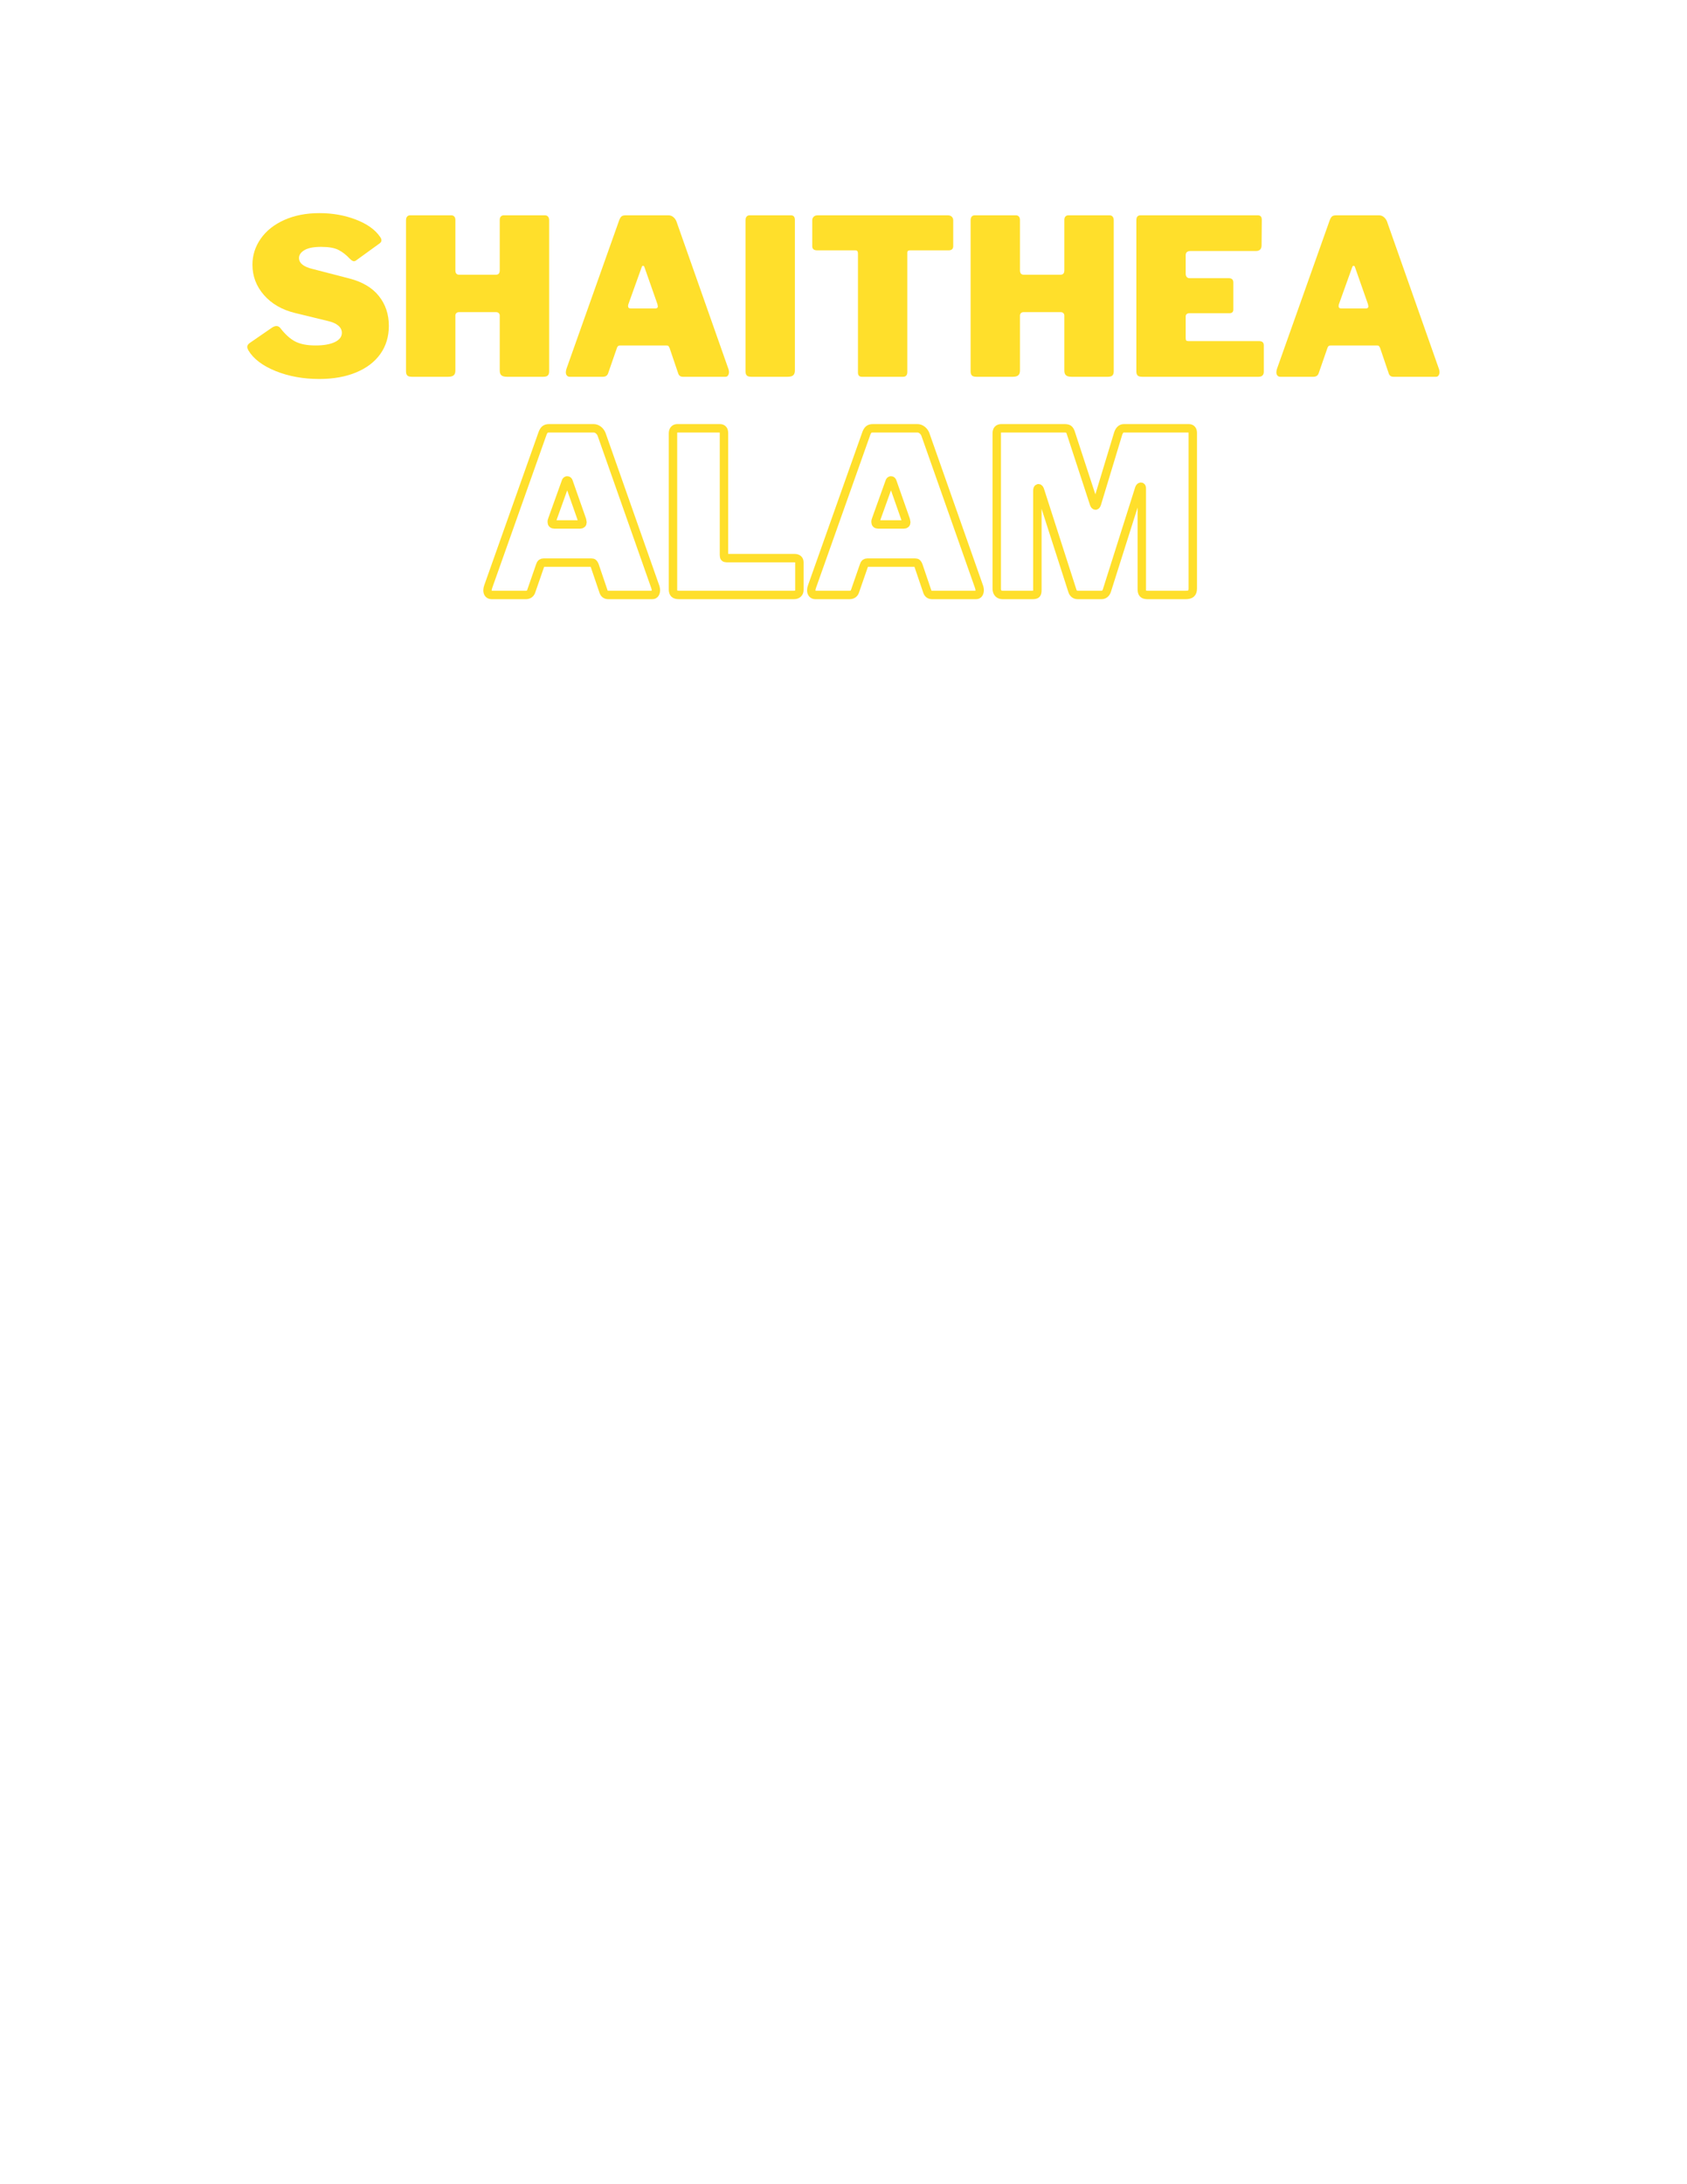 <svg xmlns="http://www.w3.org/2000/svg" xmlns:xlink="http://www.w3.org/1999/xlink" width="816" zoomAndPan="magnify" viewBox="0 0 612 792" height="1056" preserveAspectRatio="xMidYMid meet" version="1.0"><defs><g/></defs><path stroke-linecap="butt" transform="matrix(0.617, 0, 0, 0.617, 61.2, 146.019)" fill="none" stroke-linejoin="miter" d="M 189.826 112.997 C 189.118 112.997 188.542 112.763 188.086 112.288 C 187.656 111.795 187.447 111.111 187.447 110.225 C 187.447 109.605 187.586 108.896 187.865 108.099 L 219.803 18.08 C 220.233 16.941 220.714 16.156 221.252 15.726 C 221.79 15.277 222.632 15.049 223.771 15.049 L 249.78 15.049 C 250.83 15.049 251.78 15.384 252.615 16.049 C 253.457 16.694 254.089 17.542 254.52 18.592 L 286.199 108.523 C 286.376 109.232 286.458 109.757 286.458 110.099 C 286.458 110.896 286.287 111.579 285.946 112.162 C 285.598 112.718 285.072 112.997 284.364 112.997 L 258.481 112.997 C 256.975 112.997 256.013 112.25 255.583 110.744 L 250.425 95.563 C 250.166 94.961 249.919 94.55 249.685 94.335 C 249.47 94.101 249.058 93.981 248.457 93.981 L 220.449 93.981 C 219.398 93.981 218.74 94.468 218.481 95.436 L 213.07 111.035 C 212.532 112.345 211.475 112.997 209.912 112.997 Z M 241.851 71.553 C 242.819 71.553 243.3 71.11 243.3 70.231 C 243.3 70.06 243.218 69.617 243.04 68.908 L 235.111 46.348 C 234.94 45.892 234.674 45.671 234.307 45.671 C 233.966 45.671 233.706 45.892 233.535 46.348 L 225.48 68.782 C 225.302 69.123 225.22 69.56 225.22 70.098 C 225.22 71.066 225.745 71.553 226.796 71.553 Z M 296.501 18.08 C 296.501 17.112 296.716 16.371 297.147 15.852 C 297.596 15.314 298.222 15.049 299.013 15.049 L 324.092 15.049 C 325.681 15.049 326.478 15.973 326.478 17.82 L 326.478 89.5 C 326.478 90.215 326.585 90.696 326.801 90.956 C 327.016 91.209 327.433 91.342 328.054 91.342 L 367.801 91.342 C 369.82 91.342 370.826 92.177 370.826 93.854 L 370.826 110.099 C 370.826 110.978 370.535 111.687 369.959 112.225 C 369.396 112.744 368.592 112.997 367.542 112.997 L 300.083 112.997 C 298.748 112.997 297.811 112.744 297.273 112.225 C 296.761 111.687 296.501 110.852 296.501 109.713 Z M 380.198 112.997 C 379.489 112.997 378.907 112.763 378.458 112.288 C 378.028 111.795 377.812 111.111 377.812 110.225 C 377.812 109.605 377.952 108.896 378.23 108.099 L 410.169 18.08 C 410.599 16.941 411.086 16.156 411.624 15.726 C 412.156 15.277 412.997 15.049 414.136 15.049 L 440.145 15.049 C 441.196 15.049 442.145 15.384 442.98 16.049 C 443.822 16.694 444.455 17.542 444.885 18.592 L 476.571 108.523 C 476.741 109.232 476.824 109.757 476.824 110.099 C 476.824 110.896 476.653 111.579 476.311 112.162 C 475.963 112.718 475.438 112.997 474.729 112.997 L 448.847 112.997 C 447.347 112.997 446.379 112.25 445.948 110.744 L 440.791 95.563 C 440.531 94.961 440.285 94.55 440.05 94.335 C 439.835 94.101 439.424 93.981 438.823 93.981 L 410.814 93.981 C 409.764 93.981 409.105 94.468 408.852 95.436 L 403.435 111.035 C 402.897 112.345 401.847 112.997 400.278 112.997 Z M 432.216 71.553 C 433.184 71.553 433.665 71.11 433.665 70.231 C 433.665 70.06 433.583 69.617 433.412 68.908 L 425.483 46.348 C 425.312 45.892 425.04 45.671 424.673 45.671 C 424.331 45.671 424.072 45.892 423.901 46.348 L 415.845 68.782 C 415.674 69.123 415.586 69.56 415.586 70.098 C 415.586 71.066 416.111 71.553 417.168 71.553 Z M 490.284 112.997 C 489.233 112.997 488.392 112.68 487.772 112.035 C 487.17 111.364 486.867 110.453 486.867 109.295 L 486.867 18.08 C 486.867 17.023 487.082 16.264 487.512 15.789 C 487.968 15.295 488.677 15.049 489.638 15.049 L 526.608 15.049 C 527.747 15.049 528.557 15.201 529.025 15.498 C 529.519 15.802 529.949 16.447 530.316 17.434 L 544.048 59.397 C 544.308 60.106 544.605 60.46 544.947 60.46 C 545.232 60.46 545.498 60.106 545.757 59.397 L 558.034 18.884 C 558.724 16.327 559.907 15.049 561.584 15.049 L 599.743 15.049 C 601.331 15.049 602.129 15.973 602.129 17.82 L 602.129 109.162 C 602.129 110.579 601.793 111.579 601.129 112.162 C 600.465 112.718 599.389 112.997 597.908 112.997 L 575.569 112.997 C 574.259 112.997 573.354 112.744 572.861 112.225 C 572.393 111.687 572.152 110.852 572.152 109.713 L 572.152 50.404 C 572.152 49.721 571.981 49.373 571.639 49.373 C 571.184 49.373 570.829 49.772 570.576 50.569 L 551.56 110.617 C 550.934 112.206 549.883 112.997 548.396 112.997 L 534.537 112.997 C 532.949 112.997 531.886 112.206 531.348 110.617 L 512.363 51.6 C 512.085 50.721 511.775 50.278 511.426 50.278 C 510.977 50.278 510.749 50.759 510.749 51.727 L 510.749 110.099 C 510.749 111.238 510.578 112.01 510.237 112.421 C 509.895 112.807 509.098 112.997 507.851 112.997 Z M 490.284 112.997 " stroke="#ffdf2b" stroke-width="4.951" stroke-opacity="1" stroke-miterlimit="4"/><g fill="#ffdf2b" fill-opacity="1"><g transform="translate(87.876, 136.624)"><g><path d="M 38.984 -42.844 C 37.723 -44.207 36.367 -45.258 34.922 -46 C 33.473 -46.738 31.379 -47.109 28.641 -47.109 C 25.91 -47.109 23.883 -46.711 22.562 -45.922 C 21.25 -45.129 20.594 -44.18 20.594 -43.078 C 20.594 -41.191 22.273 -39.852 25.641 -39.062 L 38.75 -35.672 C 43.531 -34.453 47.129 -32.332 49.547 -29.312 C 51.973 -26.289 53.188 -22.676 53.188 -18.469 C 53.188 -14.57 52.16 -11.176 50.109 -8.281 C 48.055 -5.395 45.125 -3.16 41.312 -1.578 C 37.5 0.004 33.039 0.797 27.938 0.797 C 22.145 0.797 16.867 -0.16 12.109 -2.078 C 7.348 -4.004 4.047 -6.52 2.203 -9.625 C 1.941 -10.156 1.812 -10.551 1.812 -10.812 C 1.812 -11.332 2.102 -11.805 2.688 -12.234 L 10.812 -17.828 C 11.383 -18.203 11.91 -18.391 12.391 -18.391 C 12.961 -18.391 13.438 -18.148 13.812 -17.672 C 15.594 -15.359 17.406 -13.727 19.25 -12.781 C 21.094 -11.832 23.539 -11.359 26.594 -11.359 C 29.539 -11.359 31.867 -11.766 33.578 -12.578 C 35.285 -13.398 36.141 -14.52 36.141 -15.938 C 36.141 -16.938 35.719 -17.801 34.875 -18.531 C 34.031 -19.27 32.797 -19.828 31.172 -20.203 L 19.172 -23.125 C 14.441 -24.281 10.68 -26.445 7.891 -29.625 C 5.098 -32.812 3.703 -36.484 3.703 -40.641 C 3.703 -44.055 4.703 -47.195 6.703 -50.062 C 8.703 -52.926 11.539 -55.188 15.219 -56.844 C 18.906 -58.508 23.172 -59.344 28.016 -59.344 C 32.742 -59.344 37.133 -58.566 41.188 -57.016 C 45.238 -55.461 48.16 -53.395 49.953 -50.812 C 50.316 -50.344 50.5 -49.895 50.5 -49.469 C 50.5 -49.102 50.316 -48.766 49.953 -48.453 L 41.344 -42.219 C 41.082 -42.008 40.797 -41.906 40.484 -41.906 C 40.109 -41.906 39.609 -42.219 38.984 -42.844 Z M 38.984 -42.844 "/></g></g></g><g fill="#ffdf2b" fill-opacity="1"><g transform="translate(143.184, 136.624)"><g><path d="M 23.281 -23.438 C 22.906 -23.438 22.598 -23.316 22.359 -23.078 C 22.129 -22.836 22.016 -22.562 22.016 -22.25 L 22.016 -2.281 C 22.016 -1.445 21.801 -0.859 21.375 -0.516 C 20.957 -0.172 20.301 0 19.406 0 L 6.234 0 C 5.441 0 4.891 -0.156 4.578 -0.469 C 4.266 -0.789 4.109 -1.289 4.109 -1.969 L 4.109 -56.734 C 4.109 -57.316 4.238 -57.766 4.5 -58.078 C 4.758 -58.391 5.129 -58.547 5.609 -58.547 L 20.594 -58.547 C 21.008 -58.547 21.348 -58.398 21.609 -58.109 C 21.879 -57.828 22.016 -57.422 22.016 -56.891 L 22.016 -38.578 C 22.016 -37.523 22.488 -37 23.438 -37 L 36.688 -37 C 37.633 -37 38.109 -37.523 38.109 -38.578 L 38.109 -56.891 C 38.109 -57.422 38.238 -57.828 38.5 -58.109 C 38.77 -58.398 39.113 -58.547 39.531 -58.547 L 54.531 -58.547 C 55 -58.547 55.363 -58.391 55.625 -58.078 C 55.895 -57.766 56.031 -57.316 56.031 -56.734 L 56.031 -1.969 C 56.031 -1.289 55.867 -0.789 55.547 -0.469 C 55.234 -0.156 54.68 0 53.891 0 L 40.719 0 C 39.82 0 39.16 -0.172 38.734 -0.516 C 38.316 -0.859 38.109 -1.445 38.109 -2.281 L 38.109 -22.25 C 38.109 -22.562 37.988 -22.836 37.75 -23.078 C 37.52 -23.316 37.219 -23.438 36.844 -23.438 Z M 23.281 -23.438 "/></g></g></g><g fill="#ffdf2b" fill-opacity="1"><g transform="translate(203.304, 136.624)"><g><path d="M 3.391 0 C 2.973 0 2.629 -0.145 2.359 -0.438 C 2.098 -0.727 1.969 -1.133 1.969 -1.656 C 1.969 -2.02 2.047 -2.441 2.203 -2.922 L 21.312 -56.734 C 21.57 -57.422 21.859 -57.895 22.172 -58.156 C 22.484 -58.414 22.984 -58.547 23.672 -58.547 L 39.219 -58.547 C 39.844 -58.547 40.406 -58.348 40.906 -57.953 C 41.406 -57.555 41.789 -57.047 42.062 -56.422 L 61 -2.688 C 61.102 -2.258 61.156 -1.941 61.156 -1.734 C 61.156 -1.266 61.047 -0.859 60.828 -0.516 C 60.617 -0.172 60.305 0 59.891 0 L 44.422 0 C 43.523 0 42.945 -0.445 42.688 -1.344 L 39.609 -10.422 C 39.453 -10.785 39.305 -11.031 39.172 -11.156 C 39.047 -11.289 38.797 -11.359 38.422 -11.359 L 21.703 -11.359 C 21.066 -11.359 20.672 -11.07 20.516 -10.5 L 17.281 -1.188 C 16.969 -0.395 16.336 0 15.391 0 Z M 34.484 -24.781 C 35.055 -24.781 35.344 -25.039 35.344 -25.562 C 35.344 -25.664 35.289 -25.93 35.188 -26.359 L 30.453 -39.844 C 30.348 -40.113 30.191 -40.25 29.984 -40.25 C 29.773 -40.25 29.617 -40.113 29.516 -39.844 L 24.703 -26.438 C 24.598 -26.227 24.547 -25.961 24.547 -25.641 C 24.547 -25.066 24.859 -24.781 25.484 -24.781 Z M 34.484 -24.781 "/></g></g></g><g fill="#ffdf2b" fill-opacity="1"><g transform="translate(266.344, 136.624)"><g><path d="M 20.594 -58.547 C 21.539 -58.547 22.016 -57.992 22.016 -56.891 L 22.016 -2.281 C 22.016 -1.445 21.801 -0.859 21.375 -0.516 C 20.957 -0.172 20.301 0 19.406 0 L 6.234 0 C 5.441 0 4.891 -0.156 4.578 -0.469 C 4.266 -0.789 4.109 -1.289 4.109 -1.969 L 4.109 -56.734 C 4.109 -57.316 4.238 -57.766 4.5 -58.078 C 4.758 -58.391 5.129 -58.547 5.609 -58.547 Z M 20.594 -58.547 "/></g></g></g><g fill="#ffdf2b" fill-opacity="1"><g transform="translate(292.46, 136.624)"><g><path d="M 2.203 -56.734 C 2.203 -57.254 2.375 -57.688 2.719 -58.031 C 3.062 -58.375 3.551 -58.547 4.188 -58.547 L 51.375 -58.547 C 52 -58.547 52.484 -58.375 52.828 -58.031 C 53.172 -57.688 53.344 -57.254 53.344 -56.734 L 53.344 -47.344 C 53.344 -46.344 52.766 -45.844 51.609 -45.844 L 37.641 -45.844 C 37.004 -45.844 36.688 -45.582 36.688 -45.062 L 36.688 -1.734 C 36.688 -1.16 36.555 -0.727 36.297 -0.438 C 36.035 -0.145 35.664 0 35.188 0 L 20.203 0 C 19.254 0 18.781 -0.523 18.781 -1.578 L 18.781 -44.734 C 18.781 -45.473 18.488 -45.844 17.906 -45.844 L 4.031 -45.844 C 2.812 -45.844 2.203 -46.344 2.203 -47.344 Z M 2.203 -56.734 "/></g></g></g><g fill="#ffdf2b" fill-opacity="1"><g transform="translate(348.004, 136.624)"><g><path d="M 23.281 -23.438 C 22.906 -23.438 22.598 -23.316 22.359 -23.078 C 22.129 -22.836 22.016 -22.562 22.016 -22.25 L 22.016 -2.281 C 22.016 -1.445 21.801 -0.859 21.375 -0.516 C 20.957 -0.172 20.301 0 19.406 0 L 6.234 0 C 5.441 0 4.891 -0.156 4.578 -0.469 C 4.266 -0.789 4.109 -1.289 4.109 -1.969 L 4.109 -56.734 C 4.109 -57.316 4.238 -57.766 4.5 -58.078 C 4.758 -58.391 5.129 -58.547 5.609 -58.547 L 20.594 -58.547 C 21.008 -58.547 21.348 -58.398 21.609 -58.109 C 21.879 -57.828 22.016 -57.422 22.016 -56.891 L 22.016 -38.578 C 22.016 -37.523 22.488 -37 23.438 -37 L 36.688 -37 C 37.633 -37 38.109 -37.523 38.109 -38.578 L 38.109 -56.891 C 38.109 -57.422 38.238 -57.828 38.5 -58.109 C 38.77 -58.398 39.113 -58.547 39.531 -58.547 L 54.531 -58.547 C 55 -58.547 55.363 -58.391 55.625 -58.078 C 55.895 -57.766 56.031 -57.316 56.031 -56.734 L 56.031 -1.969 C 56.031 -1.289 55.867 -0.789 55.547 -0.469 C 55.234 -0.156 54.68 0 53.891 0 L 40.719 0 C 39.82 0 39.16 -0.172 38.734 -0.516 C 38.316 -0.859 38.109 -1.445 38.109 -2.281 L 38.109 -22.25 C 38.109 -22.562 37.988 -22.836 37.75 -23.078 C 37.52 -23.316 37.219 -23.438 36.844 -23.438 Z M 23.281 -23.438 "/></g></g></g><g fill="#ffdf2b" fill-opacity="1"><g transform="translate(408.125, 136.624)"><g><path d="M 4.109 -56.734 C 4.109 -57.941 4.609 -58.547 5.609 -58.547 L 48.219 -58.547 C 49.156 -58.547 49.625 -57.992 49.625 -56.891 L 49.547 -47.734 C 49.547 -46.316 48.863 -45.609 47.5 -45.609 L 23.828 -45.609 C 22.617 -45.609 22.016 -45.109 22.016 -44.109 L 22.016 -37.406 C 22.016 -36.875 22.145 -36.461 22.406 -36.172 C 22.664 -35.891 23.008 -35.75 23.438 -35.75 L 37.641 -35.75 C 38.742 -35.75 39.297 -35.223 39.297 -34.172 L 39.297 -24.375 C 39.297 -23.488 38.82 -23.047 37.875 -23.047 L 23.281 -23.047 C 22.906 -23.047 22.598 -22.938 22.359 -22.719 C 22.129 -22.508 22.016 -22.25 22.016 -21.938 L 22.016 -14.047 C 22.016 -13.629 22.078 -13.336 22.203 -13.172 C 22.336 -13.016 22.594 -12.938 22.969 -12.938 L 48.609 -12.938 C 49.766 -12.938 50.344 -12.438 50.344 -11.438 L 50.344 -1.734 C 50.344 -1.211 50.18 -0.789 49.859 -0.469 C 49.547 -0.156 49.078 0 48.453 0 L 6.234 0 C 5.441 0 4.891 -0.156 4.578 -0.469 C 4.266 -0.789 4.109 -1.289 4.109 -1.969 Z M 4.109 -56.734 "/></g></g></g><g fill="#ffdf2b" fill-opacity="1"><g transform="translate(461.066, 136.624)"><g><path d="M 3.391 0 C 2.973 0 2.629 -0.145 2.359 -0.438 C 2.098 -0.727 1.969 -1.133 1.969 -1.656 C 1.969 -2.02 2.047 -2.441 2.203 -2.922 L 21.312 -56.734 C 21.57 -57.422 21.859 -57.895 22.172 -58.156 C 22.484 -58.414 22.984 -58.547 23.672 -58.547 L 39.219 -58.547 C 39.844 -58.547 40.406 -58.348 40.906 -57.953 C 41.406 -57.555 41.789 -57.047 42.062 -56.422 L 61 -2.688 C 61.102 -2.258 61.156 -1.941 61.156 -1.734 C 61.156 -1.266 61.047 -0.859 60.828 -0.516 C 60.617 -0.172 60.305 0 59.891 0 L 44.422 0 C 43.523 0 42.945 -0.445 42.688 -1.344 L 39.609 -10.422 C 39.453 -10.785 39.305 -11.031 39.172 -11.156 C 39.047 -11.289 38.797 -11.359 38.422 -11.359 L 21.703 -11.359 C 21.066 -11.359 20.672 -11.07 20.516 -10.5 L 17.281 -1.188 C 16.969 -0.395 16.336 0 15.391 0 Z M 34.484 -24.781 C 35.055 -24.781 35.344 -25.039 35.344 -25.562 C 35.344 -25.664 35.289 -25.93 35.188 -26.359 L 30.453 -39.844 C 30.348 -40.113 30.191 -40.25 29.984 -40.25 C 29.773 -40.25 29.617 -40.113 29.516 -39.844 L 24.703 -26.438 C 24.598 -26.227 24.547 -25.961 24.547 -25.641 C 24.547 -25.066 24.859 -24.781 25.484 -24.781 Z M 34.484 -24.781 "/></g></g></g></svg>